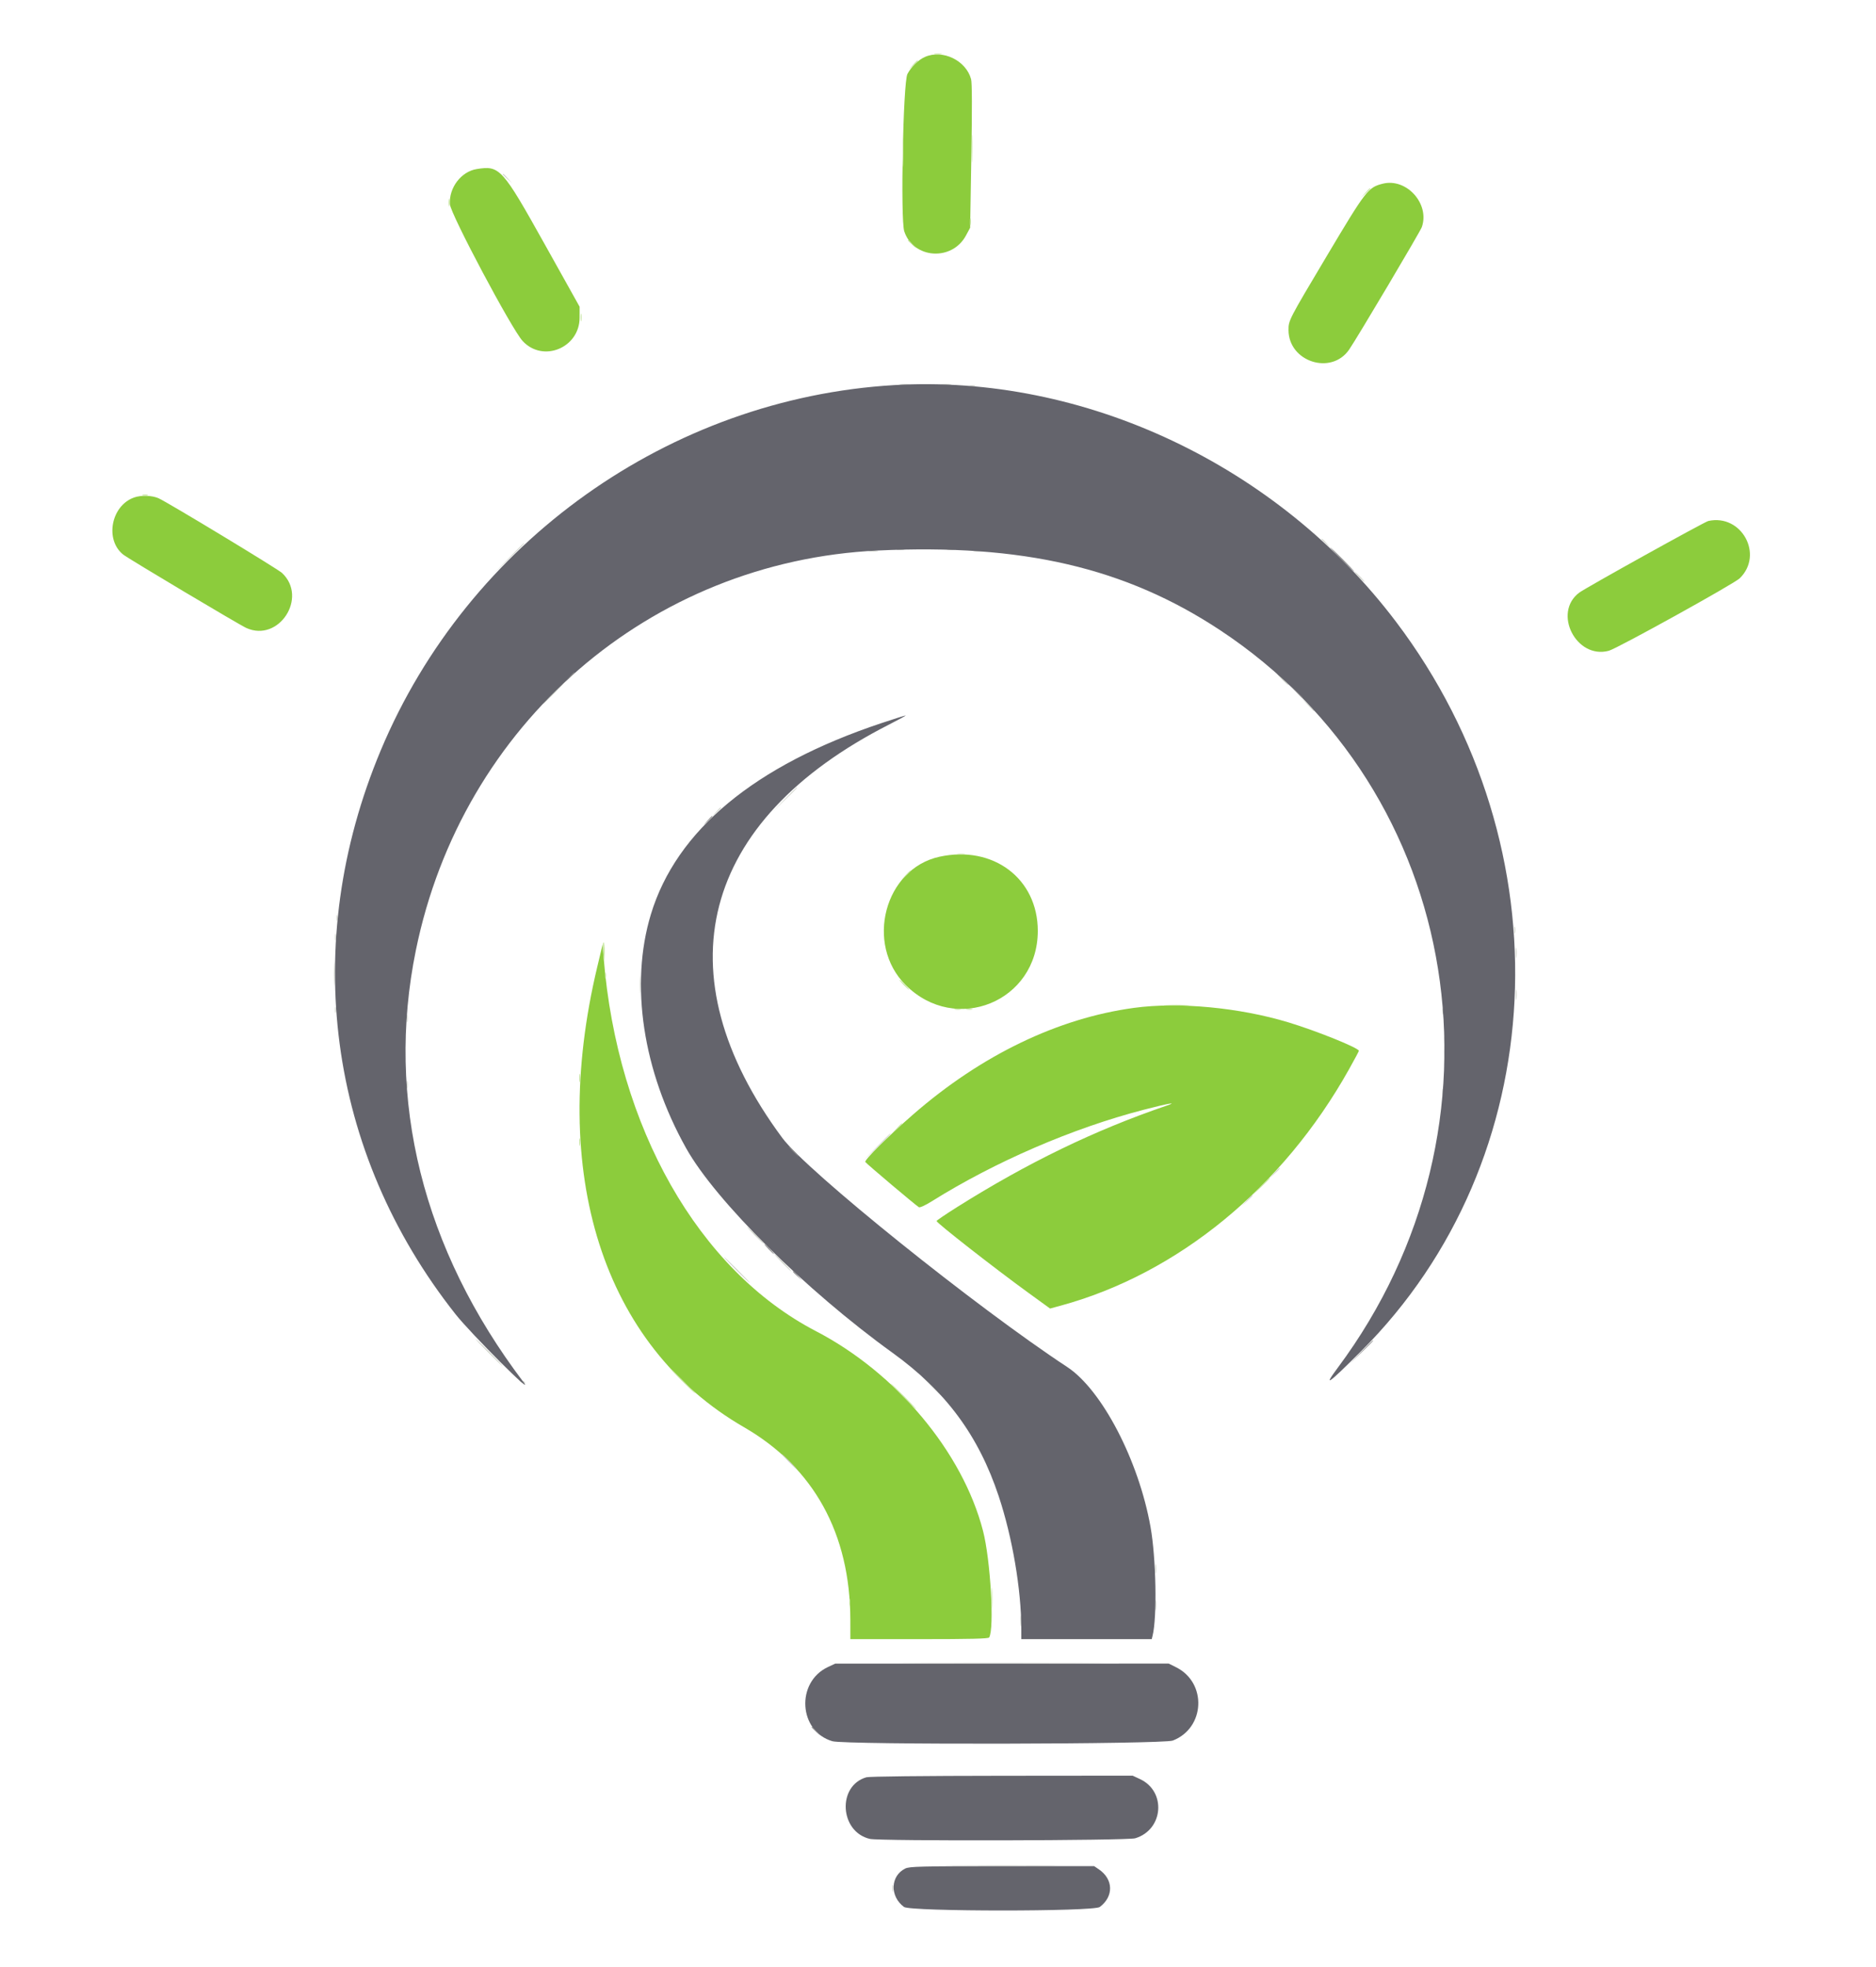 <svg id="svg" version="1.1" xmlns="http://www.w3.org/2000/svg" xmlns:xlink="http://www.w3.org/1999/xlink" width="400" height="419.296" viewBox="0, 0, 400,419.296"><g id="svgg"><path id="path0" d="M197.243 12.126 C 195.847 12.730,194.290 14.239,193.481 15.773 C 192.562 17.515,191.975 46.819,192.808 49.328 C 194.756 55.191,202.973 55.752,205.953 50.226 L 206.852 48.558 207.109 33.299 C 207.282 23.064,207.263 17.658,207.053 16.878 C 205.980 12.892,201.024 10.491,197.243 12.126 M101.643 36.044 C 98.338 36.578,95.729 39.985,95.922 43.515 C 96.036 45.592,109.106 70.185,111.436 72.704 C 115.762 77.384,123.583 74.170,123.583 67.712 L 123.583 65.391 116.233 52.231 C 107.055 35.801,106.558 35.250,101.643 36.044 M294.793 39.172 C 291.705 39.962,291.264 40.534,282.862 54.638 C 274.772 68.217,274.731 68.298,274.735 70.358 C 274.749 77.139,283.875 80.077,287.671 74.522 C 289.449 71.920,302.829 49.371,303.163 48.413 C 304.900 43.430,299.868 37.874,294.793 39.172 M28.557 106.075 C 23.663 107.850,22.310 115.116,26.290 118.251 C 27.422 119.143,50.976 133.182,52.507 133.877 C 59.445 137.029,65.717 127.391,60.135 122.154 C 59.220 121.296,35.953 107.215,33.844 106.244 C 32.457 105.605,30.064 105.529,28.557 106.075 M364.252 111.070 C 363.435 111.249,338.081 125.324,336.708 126.361 C 331.015 130.661,336.097 140.612,343.033 138.744 C 344.808 138.266,369.743 124.463,370.944 123.293 C 376.120 118.254,371.338 109.518,364.252 111.070 M200.306 182.655 C 188.608 185.211,184.370 201.250,193.083 209.985 C 203.759 220.686,221.277 213.531,221.278 198.469 C 221.278 187.316,211.774 180.150,200.306 182.655 M127.350 206.126 C 116.840 250.127,128.564 286.907,158.636 304.279 C 173.514 312.873,181.286 326.969,181.311 345.406 L 181.317 349.464 196.000 349.464 C 206.904 349.464,210.741 349.372,210.906 349.105 C 212.050 347.253,211.199 332.538,209.589 326.340 C 205.231 309.558,191.134 292.723,173.966 283.795 C 148.922 270.771,131.614 240.308,128.706 204.135 L 128.484 201.378 127.350 206.126 M241.807 214.874 C 225.545 217.080,209.219 224.957,194.696 237.604 C 189.329 242.278,184.250 247.322,184.501 247.729 C 184.729 248.096,195.200 256.937,195.929 257.377 C 196.142 257.506,197.311 256.967,198.685 256.108 C 212.190 247.661,228.711 240.527,243.876 236.595 C 249.129 235.234,251.330 234.843,248.698 235.740 C 233.474 240.928,219.137 247.871,204.058 257.357 C 201.658 258.867,199.694 260.200,199.694 260.319 C 199.694 260.722,212.048 270.381,219.245 275.604 L 223.895 278.979 226.113 278.376 C 251.125 271.566,273.491 253.244,287.633 227.980 C 288.792 225.909,289.740 224.134,289.740 224.033 C 289.740 223.427,280.725 219.785,274.732 217.971 C 264.263 214.801,251.320 213.583,241.807 214.874 " stroke="none" fill="#8ccc3c" fill-rule="evenodd"></path><path id="path1" d="M107.198 37.156 C 107.198 37.208,107.645 37.656,108.193 38.151 L 109.188 39.051 108.289 38.055 C 107.450 37.127,107.198 36.919,107.198 37.156 M191.966 81.998 C 192.516 82.067,193.343 82.065,193.803 81.995 C 194.264 81.925,193.813 81.870,192.802 81.871 C 191.792 81.873,191.415 81.930,191.966 81.998 M200.848 81.998 C 201.398 82.067,202.225 82.065,202.685 81.995 C 203.146 81.925,202.695 81.870,201.685 81.871 C 200.674 81.873,200.297 81.930,200.848 81.998 M206.815 82.294 C 207.109 82.371,207.592 82.371,207.887 82.294 C 208.181 82.217,207.940 82.154,207.351 82.154 C 206.761 82.154,206.520 82.217,206.815 82.294 M281.776 114.950 C 281.776 115.003,282.224 115.451,282.772 115.946 L 283.767 116.845 282.868 115.850 C 282.029 114.922,281.776 114.714,281.776 114.950 M108.264 119.219 L 104.900 122.665 108.346 119.301 C 110.241 117.451,111.792 115.900,111.792 115.855 C 111.792 115.634,111.389 116.019,108.264 119.219 M191.348 117.215 C 191.727 117.288,192.347 117.288,192.726 117.215 C 193.105 117.142,192.795 117.082,192.037 117.082 C 191.279 117.082,190.969 117.142,191.348 117.215 M202.067 117.215 C 202.446 117.288,203.067 117.288,203.446 117.215 C 203.825 117.142,203.515 117.082,202.757 117.082 C 201.998 117.082,201.688 117.142,202.067 117.215 M185.375 117.524 C 185.838 117.594,186.596 117.594,187.060 117.524 C 187.523 117.454,187.144 117.397,186.217 117.397 C 185.291 117.397,184.912 117.454,185.375 117.524 M207.734 117.524 C 208.197 117.594,208.955 117.594,209.418 117.524 C 209.881 117.454,209.502 117.397,208.576 117.397 C 207.649 117.397,207.270 117.454,207.734 117.524 M289.740 122.971 C 290.311 123.560,290.848 124.043,290.932 124.043 C 291.016 124.043,290.617 123.560,290.046 122.971 C 289.474 122.381,288.938 121.899,288.854 121.899 C 288.770 121.899,289.168 122.381,289.740 122.971 M273.354 144.870 C 274.012 145.544,274.619 146.095,274.703 146.095 C 274.787 146.095,274.318 145.544,273.660 144.870 C 273.002 144.196,272.395 143.645,272.311 143.645 C 272.226 143.645,272.696 144.196,273.354 144.870 M117.917 147.779 C 116.662 149.043,115.704 150.077,115.789 150.077 C 115.873 150.077,116.969 149.043,118.224 147.779 C 119.479 146.516,120.436 145.482,120.352 145.482 C 120.268 145.482,119.172 146.516,117.917 147.779 M278.701 150.153 C 279.452 150.953,280.106 151.608,280.156 151.608 C 280.386 151.608,280.142 151.333,278.790 150.064 L 277.335 148.698 278.701 150.153 M167.221 170.521 L 164.625 173.201 167.305 170.604 C 169.794 168.192,170.124 167.841,169.901 167.841 C 169.856 167.841,168.650 169.047,167.221 170.521 M152.661 173.124 L 151.761 174.119 152.757 173.220 C 153.684 172.381,153.893 172.129,153.656 172.129 C 153.603 172.129,153.155 172.577,152.661 173.124 M71.740 195.712 C 71.740 196.302,71.803 196.543,71.880 196.248 C 71.957 195.953,71.957 195.471,71.880 195.176 C 71.803 194.881,71.740 195.123,71.740 195.712 M322.895 198.315 C 322.898 198.989,322.961 199.229,323.034 198.848 C 323.108 198.467,323.105 197.916,323.028 197.623 C 322.952 197.330,322.892 197.642,322.895 198.315 M71.440 199.847 C 71.444 200.521,71.506 200.760,71.580 200.379 C 71.653 199.998,71.650 199.447,71.573 199.154 C 71.497 198.861,71.437 199.173,71.440 199.847 M323.219 203.216 C 323.221 204.227,323.278 204.603,323.346 204.053 C 323.414 203.502,323.413 202.675,323.343 202.215 C 323.273 201.755,323.217 202.205,323.219 203.216 M151.691 204.288 C 151.691 205.046,151.751 205.356,151.824 204.977 C 151.897 204.598,151.897 203.978,151.824 203.599 C 151.751 203.220,151.691 203.530,151.691 204.288 M71.177 207.657 C 71.177 209.931,71.225 210.861,71.284 209.724 C 71.343 208.587,71.343 206.727,71.284 205.590 C 71.225 204.453,71.177 205.383,71.177 207.657 M136.406 209.954 C 136.407 211.639,136.458 212.289,136.520 211.399 C 136.582 210.509,136.582 209.130,136.519 208.336 C 136.456 207.541,136.405 208.270,136.406 209.954 M323.219 212.098 C 323.221 213.109,323.278 213.485,323.346 212.935 C 323.414 212.384,323.413 211.557,323.343 211.097 C 323.273 210.637,323.217 211.087,323.219 212.098 M71.434 215.314 C 71.434 215.904,71.497 216.145,71.574 215.850 C 71.651 215.555,71.651 215.073,71.574 214.778 C 71.497 214.483,71.434 214.724,71.434 215.314 M307.575 215.620 C 307.575 216.210,307.638 216.451,307.715 216.156 C 307.792 215.861,307.792 215.379,307.715 215.084 C 307.638 214.789,307.575 215.031,307.575 215.620 M86.760 217.152 C 86.760 217.910,86.820 218.220,86.893 217.841 C 86.966 217.462,86.966 216.842,86.893 216.462 C 86.820 216.083,86.760 216.394,86.760 217.152 M307.935 224.196 C 307.935 226.975,307.981 228.113,308.038 226.723 C 308.095 225.333,308.095 223.059,308.038 221.669 C 307.981 220.279,307.935 221.417,307.935 224.196 M86.760 231.240 C 86.760 231.998,86.820 232.309,86.893 231.930 C 86.966 231.551,86.966 230.930,86.893 230.551 C 86.820 230.172,86.760 230.482,86.760 231.240 M307.581 232.925 C 307.584 233.599,307.647 233.838,307.720 233.457 C 307.794 233.076,307.791 232.525,307.714 232.232 C 307.638 231.939,307.578 232.251,307.581 232.925 M186.824 244.640 L 183.920 247.626 186.907 244.723 C 189.680 242.026,190.032 241.654,189.810 241.654 C 189.765 241.654,188.421 242.998,186.824 244.640 M271.653 250.153 L 270.597 251.302 271.746 250.246 C 272.815 249.264,273.035 249.005,272.801 249.005 C 272.750 249.005,272.233 249.521,271.653 250.153 M265.833 255.972 L 264.778 257.121 265.926 256.065 C 266.558 255.485,267.075 254.968,267.075 254.917 C 267.075 254.683,266.816 254.903,265.833 255.972 M160.949 263.400 C 161.950 264.410,162.837 265.237,162.921 265.237 C 163.005 265.237,162.256 264.410,161.256 263.400 C 160.256 262.389,159.368 261.562,159.284 261.562 C 159.200 261.562,159.949 262.389,160.949 263.400 M166.769 269.219 C 167.769 270.230,168.656 271.057,168.740 271.057 C 168.825 271.057,168.075 270.230,167.075 269.219 C 166.075 268.208,165.188 267.381,165.103 267.381 C 165.019 267.381,165.769 268.208,166.769 269.219 M156.968 270.750 C 158.477 272.266,159.780 273.507,159.865 273.507 C 159.949 273.507,158.783 272.266,157.274 270.750 C 155.765 269.234,154.461 267.994,154.377 267.994 C 154.293 267.994,155.459 269.234,156.968 270.750 M104.135 288.361 C 105.728 289.962,107.101 291.271,107.185 291.271 C 107.270 291.271,106.035 289.962,104.441 288.361 C 102.847 286.761,101.475 285.452,101.390 285.452 C 101.306 285.452,102.541 286.761,104.135 288.361 M198.622 295.559 C 199.792 296.738,200.818 297.703,200.902 297.703 C 200.987 297.703,200.098 296.738,198.928 295.559 C 197.758 294.380,196.732 293.415,196.647 293.415 C 196.563 293.415,197.452 294.380,198.622 295.559 M110.831 294.425 C 111.061 294.708,111.359 294.871,111.494 294.788 C 111.629 294.705,111.810 294.778,111.896 294.952 C 111.982 295.126,112.016 295.092,111.973 294.877 C 111.929 294.663,111.767 294.485,111.613 294.482 C 111.459 294.480,111.126 294.350,110.873 294.194 C 110.477 293.949,110.471 293.981,110.831 294.425 M168.147 311.639 C 169.062 312.565,169.880 313.323,169.964 313.323 C 170.048 313.323,169.368 312.565,168.453 311.639 C 167.538 310.712,166.721 309.954,166.637 309.954 C 166.552 309.954,167.232 310.712,168.147 311.639 M246.340 334.456 C 246.340 335.383,246.397 335.762,246.467 335.299 C 246.538 334.835,246.538 334.077,246.467 333.614 C 246.397 333.151,246.340 333.530,246.340 334.456 M246.343 342.266 C 246.345 343.277,246.402 343.654,246.470 343.103 C 246.538 342.553,246.537 341.726,246.467 341.266 C 246.397 340.805,246.341 341.256,246.343 342.266 M217.553 345.636 C 217.555 346.646,217.612 347.023,217.680 346.472 C 217.748 345.922,217.747 345.095,217.677 344.635 C 217.607 344.174,217.551 344.625,217.553 345.636 M195.918 354.594 C 205.549 354.639,221.399 354.639,231.140 354.594 C 240.881 354.549,233.002 354.513,213.629 354.513 C 194.257 354.513,186.287 354.549,195.918 354.594 M204.080 397.779 C 209.441 397.826,218.124 397.826,223.376 397.779 C 228.628 397.732,224.242 397.694,213.629 397.694 C 203.017 397.694,198.720 397.732,204.080 397.779 M190.276 402.603 C 190.280 403.277,190.342 403.517,190.416 403.136 C 190.489 402.755,190.486 402.204,190.410 401.911 C 190.333 401.618,190.273 401.930,190.276 402.603 " stroke="none" fill="#ccd0c6" fill-rule="evenodd"></path><path id="path2" d="M190.658 82.103 C 142.815 84.926,99.802 115.523,81.183 159.977 C 63.904 201.231,69.790 245.594,97.133 280.195 C 100.425 284.359,114.340 298.257,111.597 294.640 C 90.123 266.322,82.176 234.422,88.669 202.603 C 98.513 154.369,138.597 119.673,187.136 117.371 C 217.964 115.910,239.923 121.010,260.096 134.318 C 312.217 168.701,323.623 240.046,285.240 291.600 C 282.000 295.952,283.143 295.142,290.219 288.071 C 330.987 247.335,334.184 180.929,297.704 132.620 C 272.471 99.205,231.168 79.713,190.658 82.103 M187.902 154.180 C 160.907 163.175,144.198 177.040,138.778 194.946 C 134.264 209.855,137.043 228.268,146.300 244.802 C 152.587 256.031,171.799 275.069,190.325 288.429 C 201.649 296.595,208.645 306.046,212.947 318.992 C 215.859 327.754,217.749 338.846,217.761 347.243 L 217.764 349.464 231.667 349.464 L 245.569 349.464 245.746 348.761 C 246.741 344.794,246.509 332.234,245.315 325.533 C 242.793 311.369,234.946 296.306,227.560 291.448 C 208.067 278.628,172.021 249.649,166.795 242.595 C 140.853 207.584,149.281 174.979,189.573 154.469 C 191.672 153.401,193.257 152.531,193.096 152.537 C 192.934 152.543,190.597 153.282,187.902 154.180 M176.558 355.395 C 169.639 358.617,170.259 369.129,177.492 371.226 C 180.187 372.008,248.008 371.876,250.059 371.086 C 256.968 368.421,257.407 358.765,250.768 355.457 L 249.191 354.671 213.646 354.674 L 178.101 354.677 176.558 355.395 M184.731 378.911 C 178.465 380.715,179.021 390.553,185.474 392.050 C 187.598 392.542,240.383 392.420,242.049 391.918 C 248.075 390.105,248.735 381.935,243.068 379.296 L 241.501 378.566 213.629 378.591 C 196.714 378.606,185.354 378.732,184.731 378.911 M193.022 398.365 C 189.831 399.938,189.686 404.288,192.748 406.557 C 194.099 407.557,233.152 407.566,234.492 406.566 C 237.498 404.321,237.414 400.660,234.306 398.545 L 233.294 397.856 213.661 397.863 C 196.203 397.869,193.916 397.925,193.022 398.365 " stroke="none" fill="#64646c" fill-rule="evenodd"></path><path id="path3" d="M286.064 119.296 C 287.489 120.727,288.723 121.899,288.807 121.899 C 288.892 121.899,287.795 120.727,286.371 119.296 C 284.946 117.864,283.712 116.692,283.628 116.692 C 283.543 116.692,284.640 117.864,286.064 119.296 M121.270 144.487 L 120.214 145.636 121.363 144.580 C 121.995 144.000,122.511 143.483,122.511 143.431 C 122.511 143.198,122.252 143.418,121.270 144.487 M276.251 147.397 C 277.002 148.197,277.656 148.851,277.705 148.851 C 277.935 148.851,277.692 148.576,276.340 147.307 L 274.885 145.942 276.251 147.397 M150.823 174.962 L 149.923 175.957 150.919 175.058 C 151.847 174.219,152.055 173.966,151.818 173.966 C 151.766 173.966,151.318 174.414,150.823 174.962 M169.066 245.482 C 169.637 246.072,170.174 246.554,170.258 246.554 C 170.342 246.554,169.944 246.072,169.372 245.482 C 168.801 244.893,168.264 244.410,168.180 244.410 C 168.096 244.410,168.494 244.893,169.066 245.482 M163.859 266.309 C 164.431 266.899,164.967 267.381,165.051 267.381 C 165.135 267.381,164.737 266.899,164.165 266.309 C 163.594 265.720,163.057 265.237,162.973 265.237 C 162.889 265.237,163.288 265.720,163.859 266.309 M169.066 271.152 C 169.066 271.205,169.514 271.653,170.061 272.148 L 171.057 273.047 170.157 272.052 C 169.319 271.124,169.066 270.916,169.066 271.152 M290.192 288.285 L 287.749 290.812 290.276 288.369 C 292.622 286.100,292.942 285.758,292.719 285.758 C 292.673 285.758,291.536 286.895,290.192 288.285 M173.047 368.243 C 173.047 368.296,173.495 368.743,174.043 369.238 L 175.038 370.138 174.139 369.142 C 173.300 368.215,173.047 368.006,173.047 368.243 " stroke="none" fill="#8c8c8c" fill-rule="evenodd"></path><path id="path4" d="M199.311 11.548 C 199.690 11.621,200.310 11.621,200.689 11.548 C 201.068 11.475,200.758 11.416,200.000 11.416 C 199.242 11.416,198.932 11.475,199.311 11.548 M194.621 13.859 L 193.721 14.855 194.717 13.955 C 195.264 13.460,195.712 13.012,195.712 12.960 C 195.712 12.723,195.459 12.931,194.621 13.859 M207.168 31.700 C 207.169 34.395,207.216 35.457,207.273 34.059 C 207.329 32.661,207.329 30.456,207.272 29.159 C 207.215 27.861,207.168 29.005,207.168 31.700 M192.467 32.619 C 192.467 35.314,192.514 36.376,192.571 34.978 C 192.628 33.580,192.628 31.375,192.570 30.077 C 192.513 28.780,192.467 29.923,192.467 32.619 M291.099 41.118 L 290.199 42.113 291.194 41.214 C 291.742 40.719,292.190 40.271,292.190 40.218 C 292.190 39.982,291.937 40.190,291.099 41.118 M95.642 43.185 C 95.642 43.943,95.702 44.253,95.775 43.874 C 95.848 43.495,95.848 42.875,95.775 42.496 C 95.702 42.117,95.642 42.427,95.642 43.185 M206.815 47.320 C 206.819 47.994,206.881 48.233,206.955 47.852 C 207.028 47.471,207.025 46.920,206.949 46.627 C 206.872 46.335,206.812 46.646,206.815 47.320 M193.568 51.244 C 193.568 51.297,194.016 51.745,194.564 52.240 L 195.559 53.139 194.659 52.144 C 193.821 51.216,193.568 51.008,193.568 51.244 M123.820 67.688 C 123.820 68.446,123.880 68.756,123.953 68.377 C 124.026 67.998,124.026 67.377,123.953 66.998 C 123.880 66.619,123.820 66.930,123.820 67.688 M30.398 105.571 C 30.693 105.648,31.175 105.648,31.470 105.571 C 31.765 105.494,31.524 105.431,30.934 105.431 C 30.345 105.431,30.103 105.494,30.398 105.571 M204.211 182.146 C 204.590 182.219,205.211 182.219,205.590 182.146 C 205.969 182.073,205.658 182.013,204.900 182.013 C 204.142 182.013,203.832 182.073,204.211 182.146 M193.089 186.600 L 192.190 187.596 193.185 186.696 C 193.733 186.201,194.181 185.753,194.181 185.701 C 194.181 185.464,193.928 185.672,193.089 186.600 M128.559 202.680 C 128.740 205.233,128.891 205.361,128.919 202.986 C 128.932 201.849,128.829 200.919,128.688 200.919 C 128.548 200.919,128.490 201.711,128.559 202.680 M129.014 207.963 C 129.014 208.553,129.077 208.794,129.154 208.499 C 129.232 208.204,129.232 207.722,129.154 207.427 C 129.077 207.132,129.014 207.374,129.014 207.963 M192.649 209.954 C 193.221 210.544,193.757 211.026,193.841 211.026 C 193.926 211.026,193.527 210.544,192.956 209.954 C 192.384 209.364,191.848 208.882,191.763 208.882 C 191.679 208.882,192.078 209.364,192.649 209.954 M248.622 214.316 C 249.843 214.374,251.842 214.374,253.063 214.316 C 254.284 214.258,253.285 214.211,250.842 214.211 C 248.400 214.211,247.400 214.258,248.622 214.316 M203.602 215.224 C 203.983 215.298,204.535 215.295,204.827 215.218 C 205.120 215.141,204.809 215.081,204.135 215.085 C 203.461 215.088,203.221 215.151,203.602 215.224 M206.053 215.224 C 206.434 215.298,206.985 215.295,207.278 215.218 C 207.571 215.141,207.259 215.081,206.585 215.085 C 205.911 215.088,205.672 215.151,206.053 215.224 M123.518 229.862 C 123.520 230.704,123.580 231.013,123.650 230.547 C 123.721 230.082,123.719 229.392,123.646 229.016 C 123.573 228.639,123.516 229.020,123.518 229.862 M191.101 240.658 L 190.046 241.807 191.194 240.752 C 191.826 240.171,192.343 239.654,192.343 239.603 C 192.343 239.369,192.084 239.589,191.101 240.658 M123.514 243.492 C 123.514 244.250,123.573 244.560,123.646 244.181 C 123.719 243.802,123.719 243.181,123.646 242.802 C 123.573 242.423,123.514 242.734,123.514 243.492 M268.750 253.063 L 266.922 254.977 268.836 253.149 C 269.889 252.143,270.750 251.282,270.750 251.235 C 270.750 251.008,270.448 251.285,268.750 253.063 M145.329 294.334 C 146.838 295.850,148.142 297.090,148.226 297.090 C 148.310 297.090,147.145 295.850,145.636 294.334 C 144.126 292.818,142.823 291.577,142.739 291.577 C 142.654 291.577,143.820 292.818,145.329 294.334 M192.496 297.703 C 194.005 299.219,195.309 300.459,195.393 300.459 C 195.477 300.459,194.312 299.219,192.802 297.703 C 191.293 296.187,189.990 294.946,189.906 294.946 C 189.821 294.946,190.987 296.187,192.496 297.703 M211.449 340.735 C 211.450 342.757,211.499 343.544,211.559 342.484 C 211.619 341.425,211.619 339.771,211.558 338.809 C 211.498 337.847,211.449 338.714,211.449 340.735 M181.088 341.654 C 181.091 342.328,181.154 342.567,181.227 342.186 C 181.301 341.805,181.298 341.254,181.221 340.961 C 181.144 340.668,181.085 340.980,181.088 341.654 " stroke="none" fill="#c4e49c" fill-rule="evenodd"></path></g></svg>